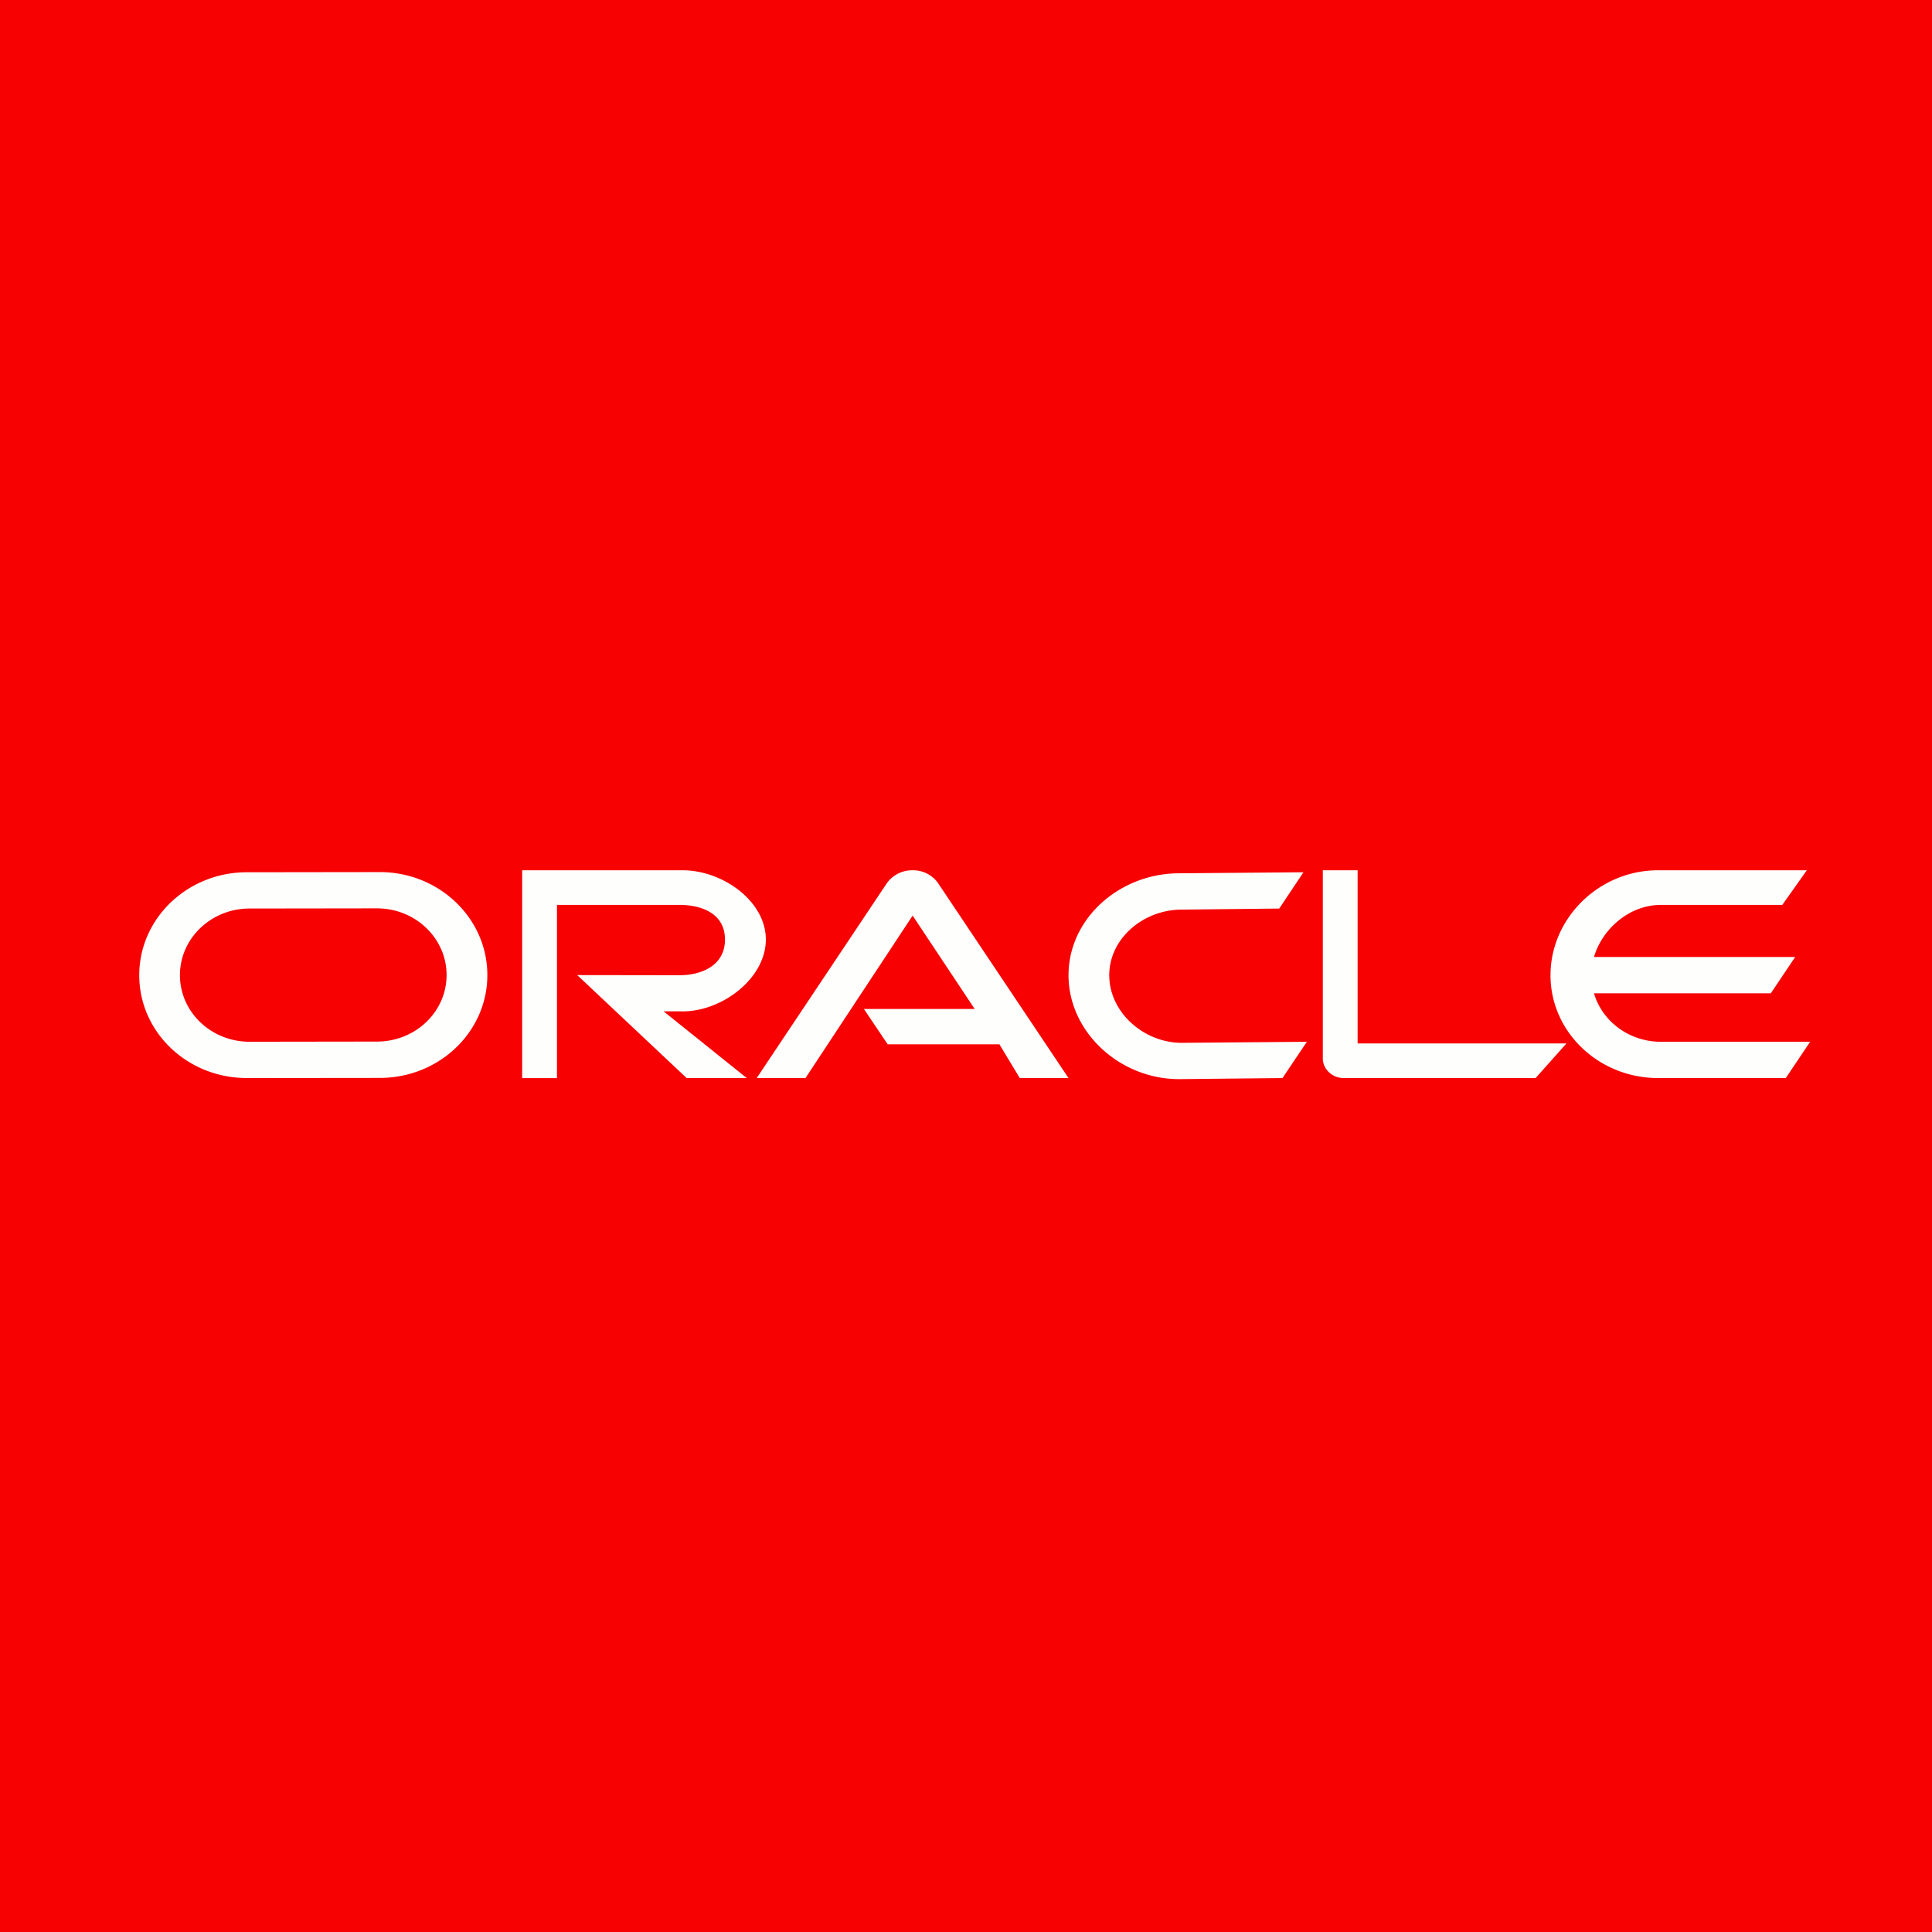 <?xml version="1.0" encoding="UTF-8"?>
<!-- generated by Finnhub -->
<svg viewBox="0 0 55.5 55.5" xmlns="http://www.w3.org/2000/svg">
<path d="M 0,0 H 55.5 V 55.5 H 0 Z" fill="rgb(247, 1, 2)"/>
<path d="M 24.818,28.985 H 28 L 26.217,26.302 L 23.139,30.969 H 21.738 L 25.482,25.363 A 0.897,0.897 0 0,1 26.217,25 A 0.88,0.88 0 0,1 26.937,25.354 L 30.695,30.969 H 29.295 L 28.71,30 H 25.5 L 24.828,29 Z M 39,29.974 V 25 H 38 V 30.403 C 38,30.549 38.06,30.691 38.173,30.799 C 38.286,30.908 38.439,30.969 38.607,30.969 H 44.113 L 45,29.974 H 39 Z M 19.607,29.054 C 20.761,29.054 22,28.094 22,26.99 S 20.761,25 19.607,25 H 15 V 30.97 H 16 V 25.995 H 19.528 C 20.08,25.995 20.826,26.198 20.826,26.99 S 20.08,28.015 19.528,28.015 L 16.582,28.011 L 19.725,30.969 H 21.452 L 19.064,29.053 H 19.607 Z M 7.09,30.968 C 5.385,30.97 4,29.65 4,28.015 C 4,26.383 5.385,25.057 7.09,25.057 L 10.91,25.052 C 12.616,25.052 14,26.378 14,28.011 C 14,29.643 12.616,30.965 10.91,30.965 L 7.09,30.969 Z M 10.829,29.921 C 11.934,29.921 12.829,29.067 12.829,28.01 S 11.934,26.094 10.829,26.094 L 7.169,26.099 C 6.064,26.099 5.169,26.957 5.169,28.014 S 6.064,29.926 7.169,29.926 L 10.829,29.921 Z M 33.872,31 C 32.166,31 30.695,29.648 30.695,28.015 C 30.695,26.383 32.165,25.087 33.872,25.087 L 37.444,25.057 L 36.748,26.1 L 33.951,26.13 C 32.846,26.13 31.865,26.958 31.865,28.015 S 32.846,29.957 33.951,29.957 L 37.542,29.927 L 36.842,30.969 L 33.872,31 Z M 47.714,29.927 C 46.801,29.927 46.026,29.341 45.79,28.534 H 50.87 L 51.57,27.491 H 45.79 C 46.026,26.689 46.8,25.995 47.714,25.995 H 51.2 L 51.905,25 H 47.634 C 45.927,25 44.541,26.383 44.541,28.015 C 44.541,29.648 45.927,30.969 47.634,30.969 H 51.3 L 52,29.926 H 47.714 Z" fill="rgb(254, 254, 253)"/>
</svg>
